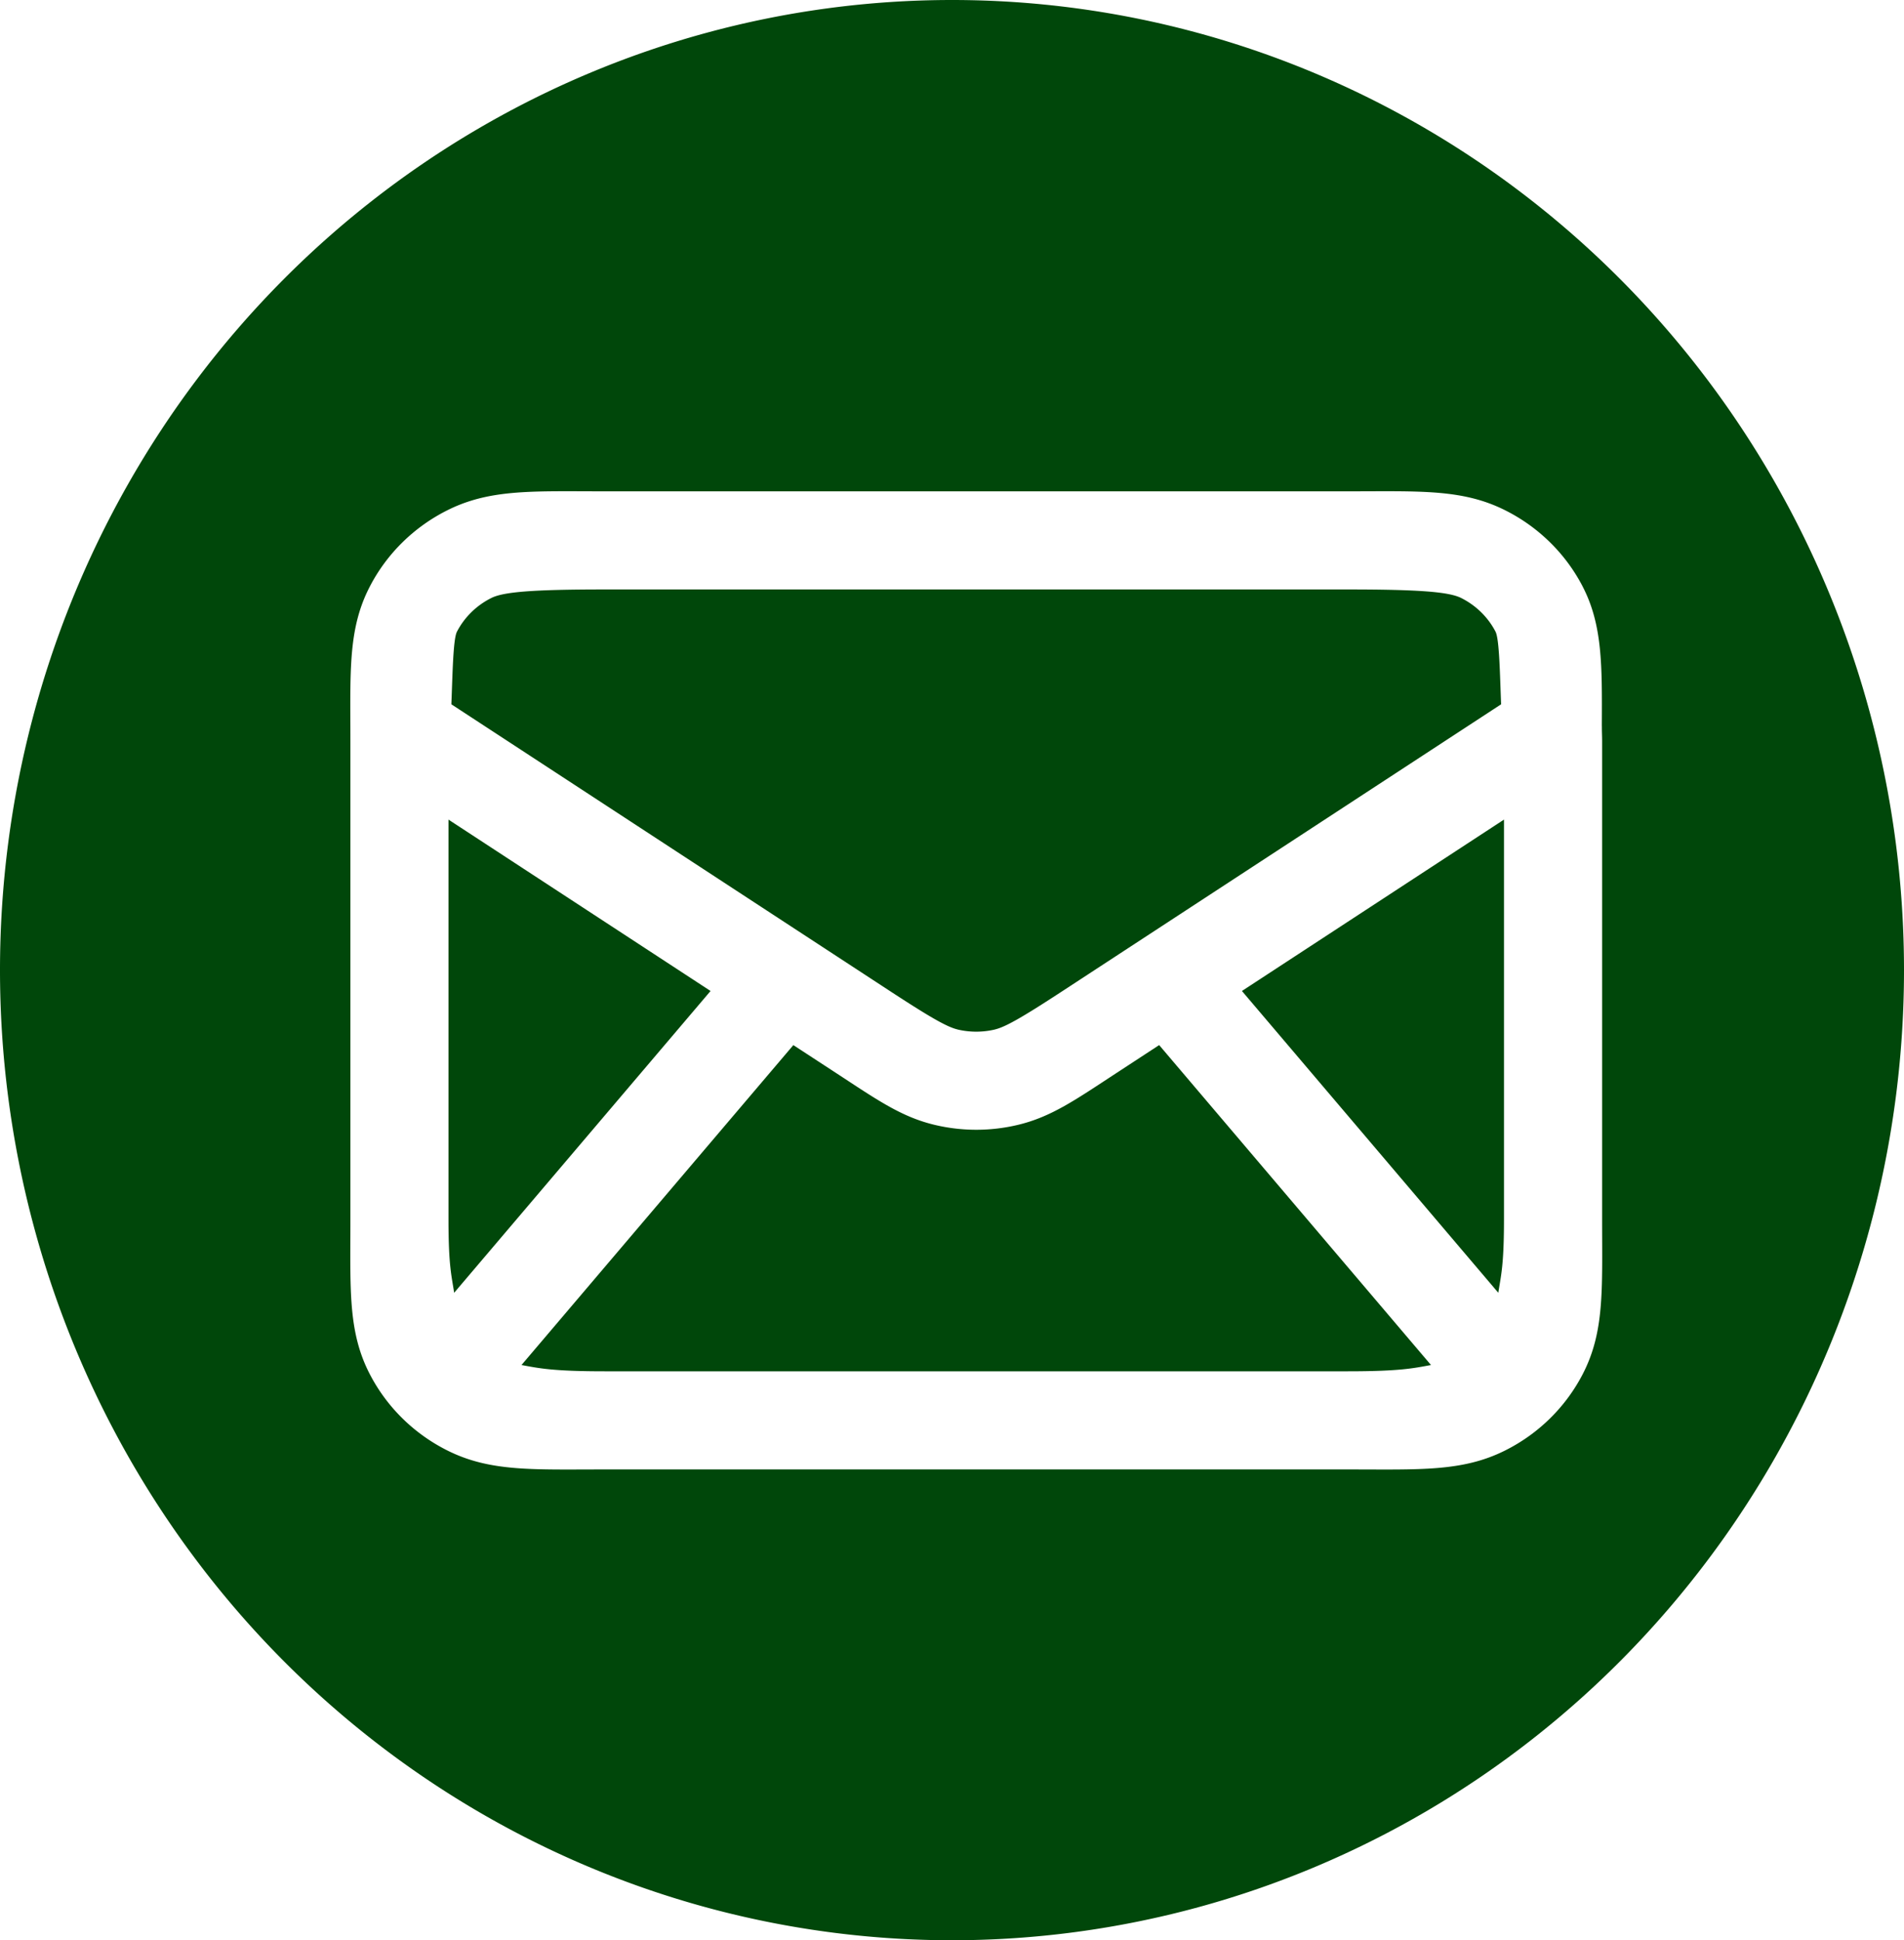 <?xml version="1.0" encoding="UTF-8" standalone="no"?>
<!-- Created with Inkscape (http://www.inkscape.org/) -->

<svg
   width="97.033mm"
   height="98.869mm"
   viewBox="0 0 97.033 98.869"
   version="1.1"
   id="svg1"
   xml:space="preserve"
   xmlns="http://www.w3.org/2000/svg"
   xmlns:svg="http://www.w3.org/2000/svg"><defs
     id="defs1"><linearGradient
       id="swatch3"><stop
         style="stop-color:#26da8a;stop-opacity:1;"
         offset="0"
         id="stop3" /></linearGradient></defs><g
     id="layer1"
     transform="translate(-19.778,-47.883)"><path
       id="path2"
       style="fill:#00470a;fill-opacity:1;fill-rule:evenodd;stroke-width:0.127"
       d="M 68.295,47.883 A 48.517,49.435 0 0 0 19.778,97.318 48.517,49.435 0 0 0 68.295,146.753 48.517,49.435 0 0 0 116.811,97.318 48.517,49.435 0 0 0 68.295,47.883 Z M 48.1,72.917 c 0.752,-0.005 1.574,0.003 2.488,0.003 h 37.885 c 3.658,0 5.826,-0.128 8.004,0.961 1.695,0.847 3.083,2.204 3.955,3.883 v 0.002 c 1.021,1.967 0.991,4.056 0.98,7.096 a 2.5,2.5 0 0 1 0.002,0.07 c -0.001,0.276 0.012,0.443 0.012,0.738 v 24.342 c 0,3.588 0.129,5.741 -0.994,7.904 -0.872,1.679 -2.259,3.036 -3.955,3.883 -2.178,1.088 -4.346,0.963 -8.004,0.963 H 50.588 c -3.658,0 -5.826,0.126 -8.004,-0.963 -1.696,-0.847 -3.083,-2.204 -3.955,-3.883 -1.124,-2.162 -0.994,-4.316 -0.994,-7.904 V 85.67 c 0,-3.588 -0.13,-5.744 0.994,-7.906 0.872,-1.679 2.26,-3.036 3.955,-3.883 1.633,-0.816 3.261,-0.949 5.516,-0.964 z m 2.488,5.003 c -3.658,0 -5.151,0.125 -5.768,0.434 -0.763,0.381 -1.374,0.985 -1.754,1.717 -0.199,0.382 -0.224,2.197 -0.285,3.701 l 22.32,14.592 c 2.095,1.37 2.943,1.852 3.479,1.978 a 2.5,2.5 0 0 0 0,5.2e-4 2.5,2.5 0 0 0 0,5.1e-4 2.5,2.5 0 0 0 0,5.2e-4 2.5,2.5 0 0 0 0,5.2e-4 c 0.624,0.147 1.276,0.147 1.9,0 a 2.5,2.5 0 0 1 0,-0.002 c 0.536,-0.126 1.383,-0.608 3.478,-1.978 L 96.279,83.772 c -0.061,-1.504 -0.087,-3.319 -0.285,-3.701 -0.38,-0.731 -0.991,-1.336 -1.754,-1.717 -0.617,-0.308 -2.109,-0.434 -5.768,-0.434 z m -7.954,11.728 v 20.364 c 0,2.401 0.161,2.887 0.289,3.748 L 55.99,98.381 Z m 53.791,0 -13.355,8.733 13.066,15.379 c 0.129,-0.861 0.289,-1.347 0.289,-3.748 z M 60.209,101.139 46.355,117.441 c 0.862,0.158 1.548,0.32 4.233,0.32 h 37.885 c 2.685,0 3.371,-0.162 4.232,-0.32 l -13.853,-16.303 -2.156,1.41 c -2.094,1.369 -3.342,2.256 -5.07,2.662 -1.378,0.324 -2.812,0.324 -4.189,0 -1.728,-0.406 -2.976,-1.293 -5.07,-2.662 z" /></g></svg>
